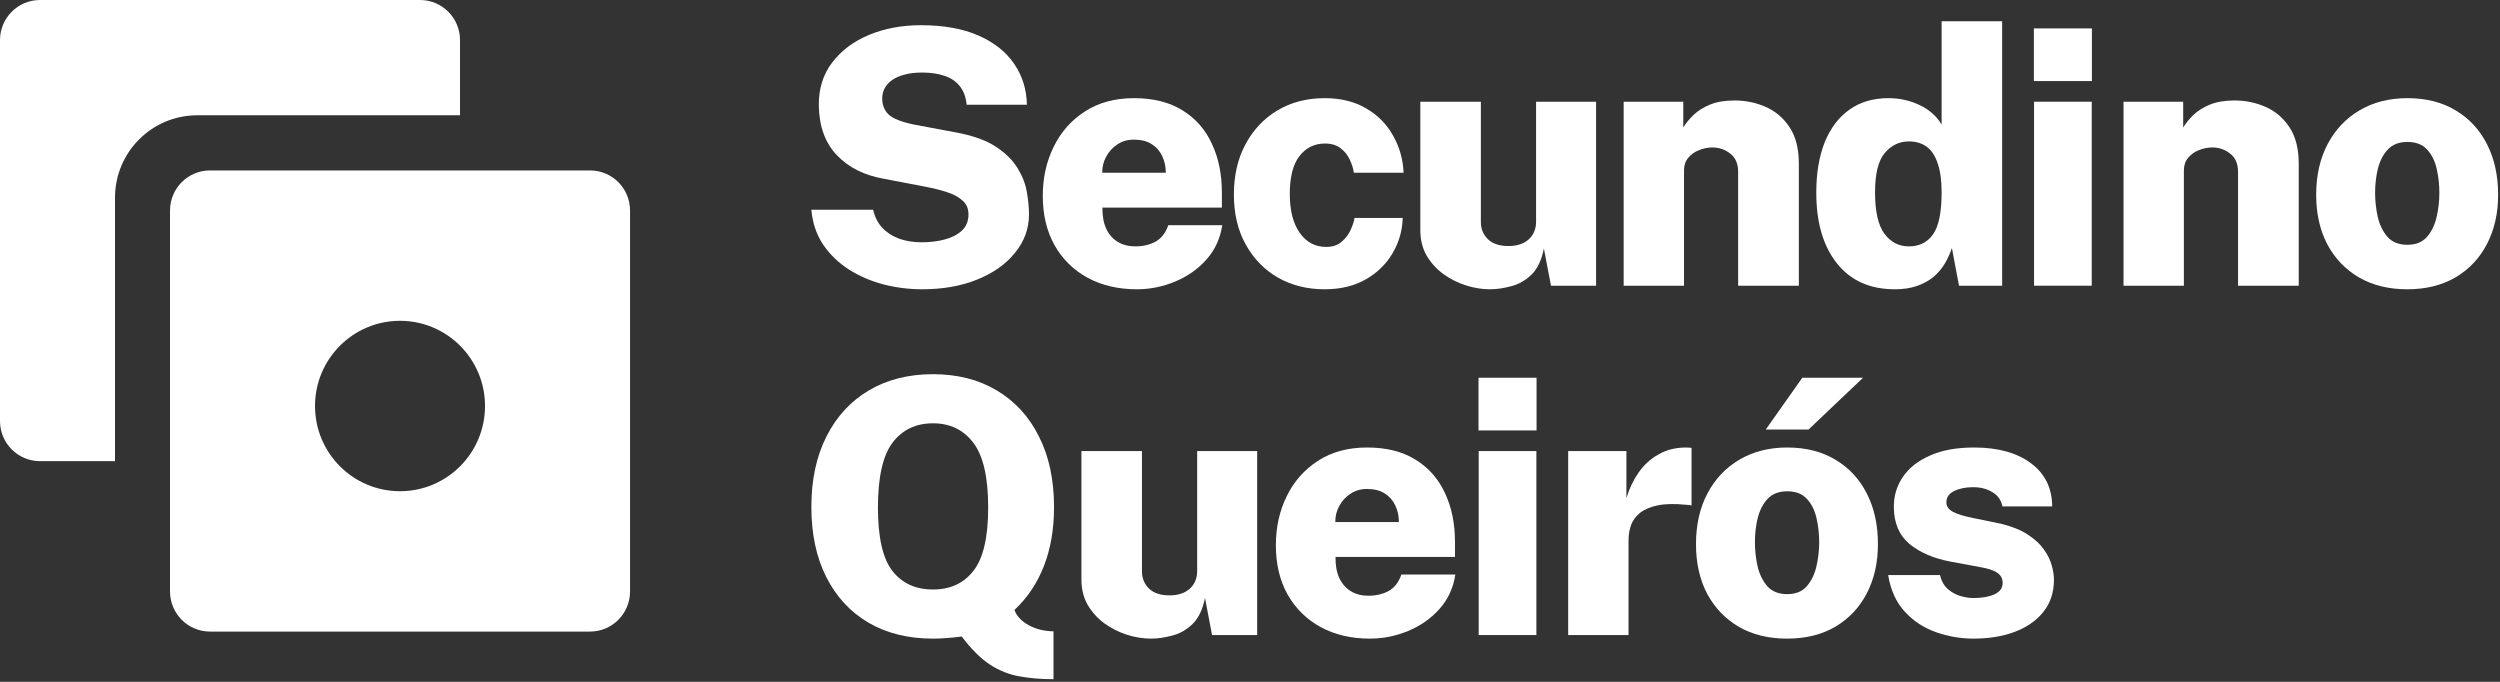 <svg width="121" height="33" viewBox="0 0 121 33" fill="none" xmlns="http://www.w3.org/2000/svg">
<rect x="0" y="0" width="121" height="33" fill="#333333" stroke="none"/>
<g clip-path="url(#clip0_447_603)">
<path fill-rule="evenodd" clip-rule="evenodd" d="M1.936 0C0.867 0 0 0.869 0 1.941V20.379C0 21.451 0.867 22.32 1.936 22.32H5.566V9.569C5.566 7.366 7.348 5.58 9.546 5.58H22.265V1.941C22.265 0.869 21.398 0 20.329 0H1.936Z" fill="white"/>
<path fill-rule="evenodd" clip-rule="evenodd" d="M10.165 8.249C9.095 8.249 8.229 9.117 8.229 10.189V28.627C8.229 29.699 9.095 30.568 10.165 30.568H28.558C29.627 30.568 30.494 29.699 30.494 28.627V10.189C30.494 9.117 29.627 8.249 28.558 8.249H10.165ZM19.361 23.775C21.633 23.775 23.475 21.929 23.475 19.651C23.475 17.373 21.633 15.527 19.361 15.527C17.089 15.527 15.247 17.373 15.247 19.651C15.247 21.929 17.089 23.775 19.361 23.775Z" fill="white"/>
<path d="M44.632 14.001C44.002 14.001 43.38 13.923 42.767 13.768C42.16 13.607 41.605 13.369 41.1 13.053C40.596 12.732 40.178 12.33 39.846 11.848C39.52 11.365 39.328 10.8 39.27 10.151H42.26C42.335 10.49 42.478 10.777 42.69 11.012C42.902 11.242 43.171 11.42 43.498 11.546C43.83 11.667 44.202 11.727 44.614 11.727C45.015 11.727 45.388 11.681 45.731 11.589C46.075 11.497 46.35 11.354 46.556 11.159C46.768 10.963 46.874 10.702 46.874 10.375C46.874 10.094 46.777 9.87 46.582 9.703C46.393 9.531 46.141 9.396 45.826 9.298C45.511 9.195 45.17 9.109 44.803 9.04L42.776 8.652C41.831 8.486 41.075 8.107 40.508 7.515C39.941 6.924 39.648 6.123 39.631 5.113C39.62 4.303 39.835 3.608 40.276 3.028C40.722 2.443 41.321 1.995 42.071 1.685C42.822 1.375 43.655 1.22 44.572 1.22C45.671 1.22 46.599 1.386 47.355 1.719C48.117 2.052 48.695 2.512 49.091 3.097C49.486 3.677 49.689 4.335 49.701 5.07H46.788C46.748 4.691 46.633 4.386 46.444 4.157C46.255 3.927 46.006 3.763 45.697 3.666C45.393 3.562 45.038 3.511 44.632 3.511C44.299 3.511 44.013 3.545 43.773 3.614C43.532 3.677 43.331 3.766 43.171 3.881C43.011 3.996 42.89 4.131 42.81 4.286C42.736 4.435 42.699 4.593 42.699 4.76C42.699 5.081 42.802 5.342 43.008 5.543C43.22 5.738 43.623 5.899 44.219 6.026L46.238 6.404C47.063 6.554 47.713 6.783 48.188 7.093C48.664 7.404 49.019 7.754 49.254 8.144C49.489 8.529 49.638 8.916 49.701 9.307C49.769 9.697 49.804 10.053 49.804 10.375C49.804 11.058 49.58 11.675 49.134 12.226C48.693 12.778 48.083 13.211 47.304 13.527C46.53 13.843 45.64 14.001 44.632 14.001Z" fill="white"/>
<path d="M53.357 10.047C53.352 10.455 53.415 10.8 53.546 11.081C53.678 11.357 53.864 11.566 54.105 11.71C54.345 11.853 54.626 11.925 54.947 11.925C55.313 11.925 55.637 11.85 55.918 11.701C56.204 11.546 56.413 11.279 56.545 10.9H59.157C59.059 11.549 58.801 12.106 58.383 12.571C57.971 13.03 57.467 13.383 56.871 13.63C56.276 13.877 55.66 14.001 55.024 14.001C54.119 14.001 53.323 13.814 52.636 13.441C51.954 13.068 51.421 12.542 51.038 11.865C50.66 11.187 50.471 10.392 50.471 9.479C50.471 8.612 50.645 7.823 50.995 7.111C51.344 6.393 51.848 5.822 52.507 5.397C53.166 4.966 53.959 4.751 54.887 4.751C55.826 4.751 56.611 4.949 57.241 5.345C57.871 5.736 58.343 6.275 58.658 6.964C58.979 7.648 59.139 8.431 59.139 9.315V10.047H53.357ZM53.349 8.36H56.425C56.425 8.067 56.367 7.8 56.253 7.559C56.138 7.312 55.966 7.116 55.737 6.973C55.508 6.829 55.225 6.758 54.887 6.758C54.577 6.758 54.308 6.835 54.079 6.99C53.85 7.139 53.669 7.338 53.538 7.584C53.406 7.826 53.343 8.084 53.349 8.36Z" fill="white"/>
<path d="M64.11 4.751C64.895 4.751 65.568 4.917 66.129 5.25C66.691 5.578 67.123 6.017 67.427 6.568C67.736 7.114 67.905 7.711 67.934 8.36H65.528C65.499 8.159 65.433 7.949 65.33 7.731C65.233 7.513 65.087 7.329 64.892 7.18C64.697 7.025 64.443 6.947 64.127 6.947C63.618 6.947 63.205 7.151 62.89 7.559C62.581 7.96 62.426 8.569 62.426 9.384C62.426 10.188 62.587 10.817 62.907 11.271C63.228 11.724 63.655 11.951 64.188 11.951C64.497 11.951 64.746 11.868 64.935 11.701C65.13 11.535 65.276 11.342 65.373 11.124C65.471 10.906 65.534 10.714 65.562 10.547H67.891C67.873 11.173 67.707 11.747 67.392 12.27C67.083 12.792 66.651 13.211 66.095 13.527C65.539 13.843 64.878 14.001 64.11 14.001C63.274 14.001 62.524 13.814 61.859 13.441C61.201 13.062 60.679 12.528 60.296 11.839C59.912 11.15 59.72 10.343 59.72 9.419C59.72 8.494 59.906 7.685 60.279 6.99C60.651 6.29 61.166 5.741 61.825 5.345C62.489 4.949 63.251 4.751 64.11 4.751Z" fill="white"/>
<path d="M72.112 14.001C71.728 14.001 71.339 13.938 70.944 13.811C70.549 13.685 70.185 13.501 69.853 13.26C69.52 13.013 69.251 12.714 69.045 12.364C68.844 12.008 68.744 11.601 68.744 11.141V4.923H71.674V10.745C71.674 11.078 71.788 11.357 72.018 11.581C72.247 11.799 72.576 11.908 73.006 11.908C73.418 11.908 73.745 11.802 73.985 11.589C74.226 11.371 74.346 11.084 74.346 10.728V4.923H77.25V13.828H75.068L74.724 12.028C74.615 12.585 74.415 13.007 74.123 13.294C73.83 13.576 73.501 13.762 73.135 13.854C72.774 13.952 72.433 14.001 72.112 14.001Z" fill="white"/>
<path d="M78.585 13.828V4.923H81.471V6.172C81.597 5.965 81.763 5.761 81.97 5.56C82.182 5.36 82.448 5.193 82.769 5.061C83.095 4.929 83.49 4.863 83.954 4.863C84.487 4.863 84.988 4.966 85.458 5.173C85.933 5.38 86.32 5.71 86.618 6.163C86.916 6.611 87.064 7.2 87.064 7.929V13.828H84.126V8.316C84.126 7.926 84 7.633 83.748 7.438C83.496 7.237 83.207 7.137 82.88 7.137C82.663 7.137 82.448 7.18 82.236 7.266C82.024 7.346 81.849 7.47 81.712 7.636C81.575 7.797 81.506 8.001 81.506 8.248V13.828H78.585Z" fill="white"/>
<path d="M91.714 14.001C90.506 14.001 89.569 13.582 88.905 12.743C88.24 11.905 87.908 10.765 87.908 9.324C87.908 8.388 88.043 7.579 88.312 6.895C88.587 6.212 88.985 5.684 89.506 5.311C90.028 4.938 90.66 4.751 91.405 4.751C91.68 4.751 91.944 4.78 92.195 4.837C92.448 4.894 92.685 4.978 92.909 5.087C93.138 5.19 93.341 5.322 93.519 5.483C93.702 5.638 93.854 5.822 93.974 6.034V1.03H96.904V13.828H94.816L94.472 12.003C94.381 12.278 94.26 12.539 94.111 12.786C93.963 13.027 93.776 13.24 93.553 13.424C93.33 13.602 93.066 13.742 92.763 13.846C92.459 13.949 92.11 14.001 91.714 14.001ZM92.385 11.925C92.894 11.925 93.287 11.73 93.562 11.339C93.837 10.949 93.974 10.271 93.974 9.307C93.974 8.738 93.911 8.273 93.785 7.912C93.665 7.544 93.487 7.274 93.252 7.102C93.017 6.93 92.731 6.844 92.393 6.844C91.929 6.844 91.54 7.03 91.225 7.404C90.91 7.771 90.752 8.405 90.752 9.307C90.752 10.237 90.904 10.906 91.207 11.314C91.511 11.721 91.903 11.925 92.385 11.925Z" fill="white"/>
<path d="M101.24 4.923V13.828H98.448V4.923H101.24ZM101.248 1.375V3.924H98.439V1.375H101.248Z" fill="white"/>
<path d="M102.779 13.828V4.923H105.666V6.172C105.792 5.965 105.958 5.761 106.164 5.56C106.376 5.36 106.642 5.193 106.963 5.061C107.29 4.929 107.685 4.863 108.149 4.863C108.682 4.863 109.183 4.966 109.652 5.173C110.128 5.38 110.514 5.71 110.812 6.163C111.11 6.611 111.259 7.2 111.259 7.929V13.828H108.321V8.316C108.321 7.926 108.195 7.633 107.943 7.438C107.691 7.237 107.401 7.137 107.075 7.137C106.857 7.137 106.642 7.18 106.431 7.266C106.219 7.346 106.044 7.47 105.906 7.636C105.769 7.797 105.7 8.001 105.7 8.248V13.828H102.779Z" fill="white"/>
<path d="M116.51 14.001C115.617 14.001 114.841 13.811 114.182 13.432C113.523 13.047 113.011 12.514 112.644 11.83C112.283 11.141 112.103 10.34 112.103 9.427C112.103 8.497 112.286 7.682 112.653 6.982C113.025 6.275 113.543 5.727 114.208 5.337C114.872 4.946 115.643 4.751 116.519 4.751C117.424 4.751 118.203 4.949 118.856 5.345C119.514 5.736 120.021 6.284 120.376 6.99C120.732 7.691 120.909 8.503 120.909 9.427C120.909 10.317 120.732 11.107 120.376 11.796C120.027 12.479 119.523 13.019 118.864 13.415C118.206 13.805 117.421 14.001 116.51 14.001ZM116.519 11.848C116.92 11.848 117.232 11.724 117.455 11.477C117.679 11.225 117.836 10.906 117.928 10.521C118.02 10.131 118.065 9.735 118.065 9.333C118.065 8.937 118.022 8.549 117.936 8.17C117.851 7.791 117.696 7.481 117.473 7.24C117.249 6.993 116.931 6.87 116.519 6.87C116.118 6.87 115.803 6.99 115.574 7.231C115.35 7.467 115.19 7.774 115.093 8.153C115.001 8.526 114.955 8.919 114.955 9.333C114.955 9.723 114.998 10.114 115.084 10.504C115.176 10.889 115.333 11.21 115.557 11.469C115.786 11.721 116.106 11.848 116.519 11.848Z" fill="white"/>
<path d="M39.27 24.536C39.27 23.221 39.514 22.084 40.001 21.125C40.488 20.161 41.172 19.417 42.054 18.895C42.936 18.372 43.97 18.111 45.156 18.111C46.336 18.111 47.364 18.372 48.24 18.895C49.122 19.417 49.804 20.161 50.285 21.125C50.772 22.084 51.015 23.221 51.015 24.536C51.015 25.61 50.852 26.563 50.525 27.395C50.205 28.222 49.729 28.931 49.099 29.523C49.208 29.821 49.44 30.068 49.795 30.263C50.15 30.453 50.548 30.55 50.989 30.556V32.873C50.388 32.873 49.838 32.827 49.34 32.735C48.842 32.649 48.366 32.459 47.914 32.167C47.467 31.874 47.011 31.42 46.547 30.806C46.255 30.846 46.003 30.872 45.791 30.883C45.585 30.901 45.373 30.909 45.156 30.909C43.953 30.909 42.91 30.651 42.028 30.134C41.152 29.617 40.473 28.882 39.992 27.929C39.511 26.976 39.27 25.845 39.27 24.536ZM42.492 24.57C42.492 26.006 42.724 27.025 43.188 27.628C43.658 28.231 44.314 28.532 45.156 28.532C45.992 28.532 46.645 28.231 47.115 27.628C47.59 27.025 47.828 26.003 47.828 24.562C47.828 23.098 47.587 22.053 47.106 21.427C46.631 20.801 45.98 20.488 45.156 20.488C44.325 20.488 43.672 20.801 43.197 21.427C42.727 22.053 42.492 23.101 42.492 24.57Z" fill="white"/>
<path d="M55.709 30.909C55.325 30.909 54.935 30.846 54.54 30.72C54.145 30.593 53.781 30.41 53.449 30.169C53.117 29.922 52.848 29.623 52.642 29.273C52.441 28.917 52.341 28.509 52.341 28.05V21.832H55.271V27.654C55.271 27.987 55.385 28.265 55.614 28.489C55.843 28.707 56.173 28.816 56.602 28.816C57.015 28.816 57.341 28.71 57.582 28.498C57.822 28.279 57.943 27.992 57.943 27.636V21.832H60.846V30.737H58.664L58.321 28.937C58.212 29.494 58.011 29.916 57.719 30.203C57.427 30.484 57.098 30.671 56.731 30.763C56.37 30.86 56.029 30.909 55.709 30.909Z" fill="white"/>
<path d="M64.639 26.956C64.633 27.364 64.696 27.708 64.828 27.989C64.96 28.265 65.146 28.475 65.386 28.618C65.627 28.762 65.907 28.834 66.228 28.834C66.595 28.834 66.918 28.759 67.199 28.61C67.486 28.455 67.695 28.188 67.826 27.809H70.438C70.341 28.457 70.083 29.014 69.665 29.48C69.252 29.939 68.749 30.292 68.153 30.539C67.557 30.786 66.941 30.909 66.306 30.909C65.401 30.909 64.605 30.723 63.917 30.349C63.236 29.976 62.703 29.451 62.319 28.773C61.941 28.096 61.752 27.3 61.752 26.388C61.752 25.521 61.927 24.731 62.276 24.019C62.626 23.302 63.13 22.73 63.788 22.305C64.447 21.875 65.24 21.659 66.168 21.659C67.108 21.659 67.892 21.858 68.522 22.254C69.152 22.644 69.625 23.184 69.94 23.873C70.261 24.556 70.421 25.34 70.421 26.224V26.956H64.639ZM64.63 25.268H67.706C67.706 24.975 67.649 24.708 67.534 24.467C67.42 24.22 67.248 24.025 67.019 23.881C66.79 23.738 66.506 23.666 66.168 23.666C65.859 23.666 65.59 23.744 65.361 23.899C65.131 24.048 64.951 24.246 64.819 24.493C64.688 24.734 64.624 24.992 64.63 25.268Z" fill="white"/>
<path d="M74.361 21.832V30.737H71.569V21.832H74.361ZM74.369 18.283V20.833H71.56V18.283H74.369Z" fill="white"/>
<path d="M75.9 30.737V21.832H78.718V24.114C78.856 23.649 79.053 23.233 79.311 22.865C79.575 22.492 79.898 22.199 80.282 21.987C80.666 21.768 81.109 21.659 81.614 21.659C81.677 21.659 81.731 21.662 81.777 21.668C81.828 21.668 81.86 21.674 81.871 21.685V24.467C81.843 24.456 81.805 24.447 81.76 24.441C81.719 24.436 81.677 24.433 81.631 24.433C81.069 24.375 80.606 24.384 80.239 24.458C79.878 24.533 79.592 24.654 79.38 24.82C79.174 24.987 79.028 25.185 78.942 25.414C78.861 25.644 78.821 25.894 78.821 26.164V30.737H75.9Z" fill="white"/>
<path d="M86.493 30.909C85.6 30.909 84.824 30.72 84.165 30.341C83.506 29.956 82.994 29.422 82.627 28.739C82.266 28.05 82.086 27.249 82.086 26.336C82.086 25.406 82.269 24.59 82.636 23.89C83.008 23.184 83.526 22.636 84.191 22.245C84.855 21.855 85.626 21.659 86.502 21.659C87.407 21.659 88.186 21.858 88.839 22.254C89.498 22.644 90.004 23.192 90.36 23.899C90.715 24.599 90.892 25.412 90.892 26.336C90.892 27.226 90.715 28.015 90.36 28.704C90.01 29.388 89.506 29.927 88.847 30.323C88.189 30.714 87.404 30.909 86.493 30.909ZM86.502 28.756C86.903 28.756 87.215 28.633 87.439 28.386C87.662 28.133 87.819 27.814 87.911 27.43C88.003 27.039 88.049 26.643 88.049 26.241C88.049 25.845 88.005 25.457 87.92 25.078C87.834 24.7 87.679 24.39 87.456 24.148C87.232 23.901 86.914 23.778 86.502 23.778C86.101 23.778 85.786 23.899 85.557 24.14C85.334 24.375 85.173 24.682 85.076 25.061C84.984 25.434 84.938 25.828 84.938 26.241C84.938 26.632 84.981 27.022 85.067 27.413C85.159 27.797 85.316 28.119 85.54 28.377C85.769 28.63 86.09 28.756 86.502 28.756ZM87.232 18.283H90.171L87.533 20.79H85.462L87.232 18.283Z" fill="white"/>
<path d="M95.519 30.909C94.901 30.909 94.297 30.806 93.707 30.599C93.117 30.392 92.613 30.062 92.195 29.609C91.776 29.155 91.507 28.564 91.387 27.834H93.896C93.97 28.139 94.105 28.371 94.299 28.532C94.494 28.693 94.703 28.802 94.927 28.859C95.15 28.917 95.342 28.945 95.502 28.945C95.926 28.945 96.27 28.885 96.533 28.765C96.797 28.644 96.928 28.46 96.928 28.213C96.928 28.007 96.845 27.846 96.679 27.731C96.519 27.611 96.238 27.516 95.837 27.447L94.394 27.18C93.581 27.025 92.922 26.741 92.418 26.327C91.92 25.908 91.668 25.317 91.662 24.553C91.656 24.008 91.802 23.517 92.1 23.081C92.398 22.644 92.836 22.3 93.415 22.047C93.993 21.789 94.703 21.659 95.545 21.659C96.697 21.659 97.613 21.912 98.294 22.417C98.976 22.923 99.32 23.62 99.326 24.51H96.92C96.857 24.206 96.694 23.976 96.43 23.821C96.172 23.66 95.863 23.58 95.502 23.58C95.136 23.58 94.826 23.643 94.574 23.769C94.328 23.89 94.205 24.074 94.205 24.321C94.205 24.51 94.314 24.662 94.531 24.777C94.749 24.892 95.096 24.995 95.571 25.087L96.868 25.354C97.401 25.486 97.834 25.664 98.166 25.888C98.498 26.106 98.753 26.345 98.93 26.603C99.114 26.861 99.24 27.12 99.308 27.378C99.377 27.631 99.411 27.855 99.411 28.05C99.411 28.664 99.243 29.184 98.904 29.609C98.567 30.034 98.103 30.358 97.513 30.582C96.928 30.8 96.264 30.909 95.519 30.909Z" fill="white"/>
</g>
<defs>
<clipPath id="clip0_447_603">
<rect width="121" height="33" fill="white"/>
</clipPath>
</defs>
</svg>
